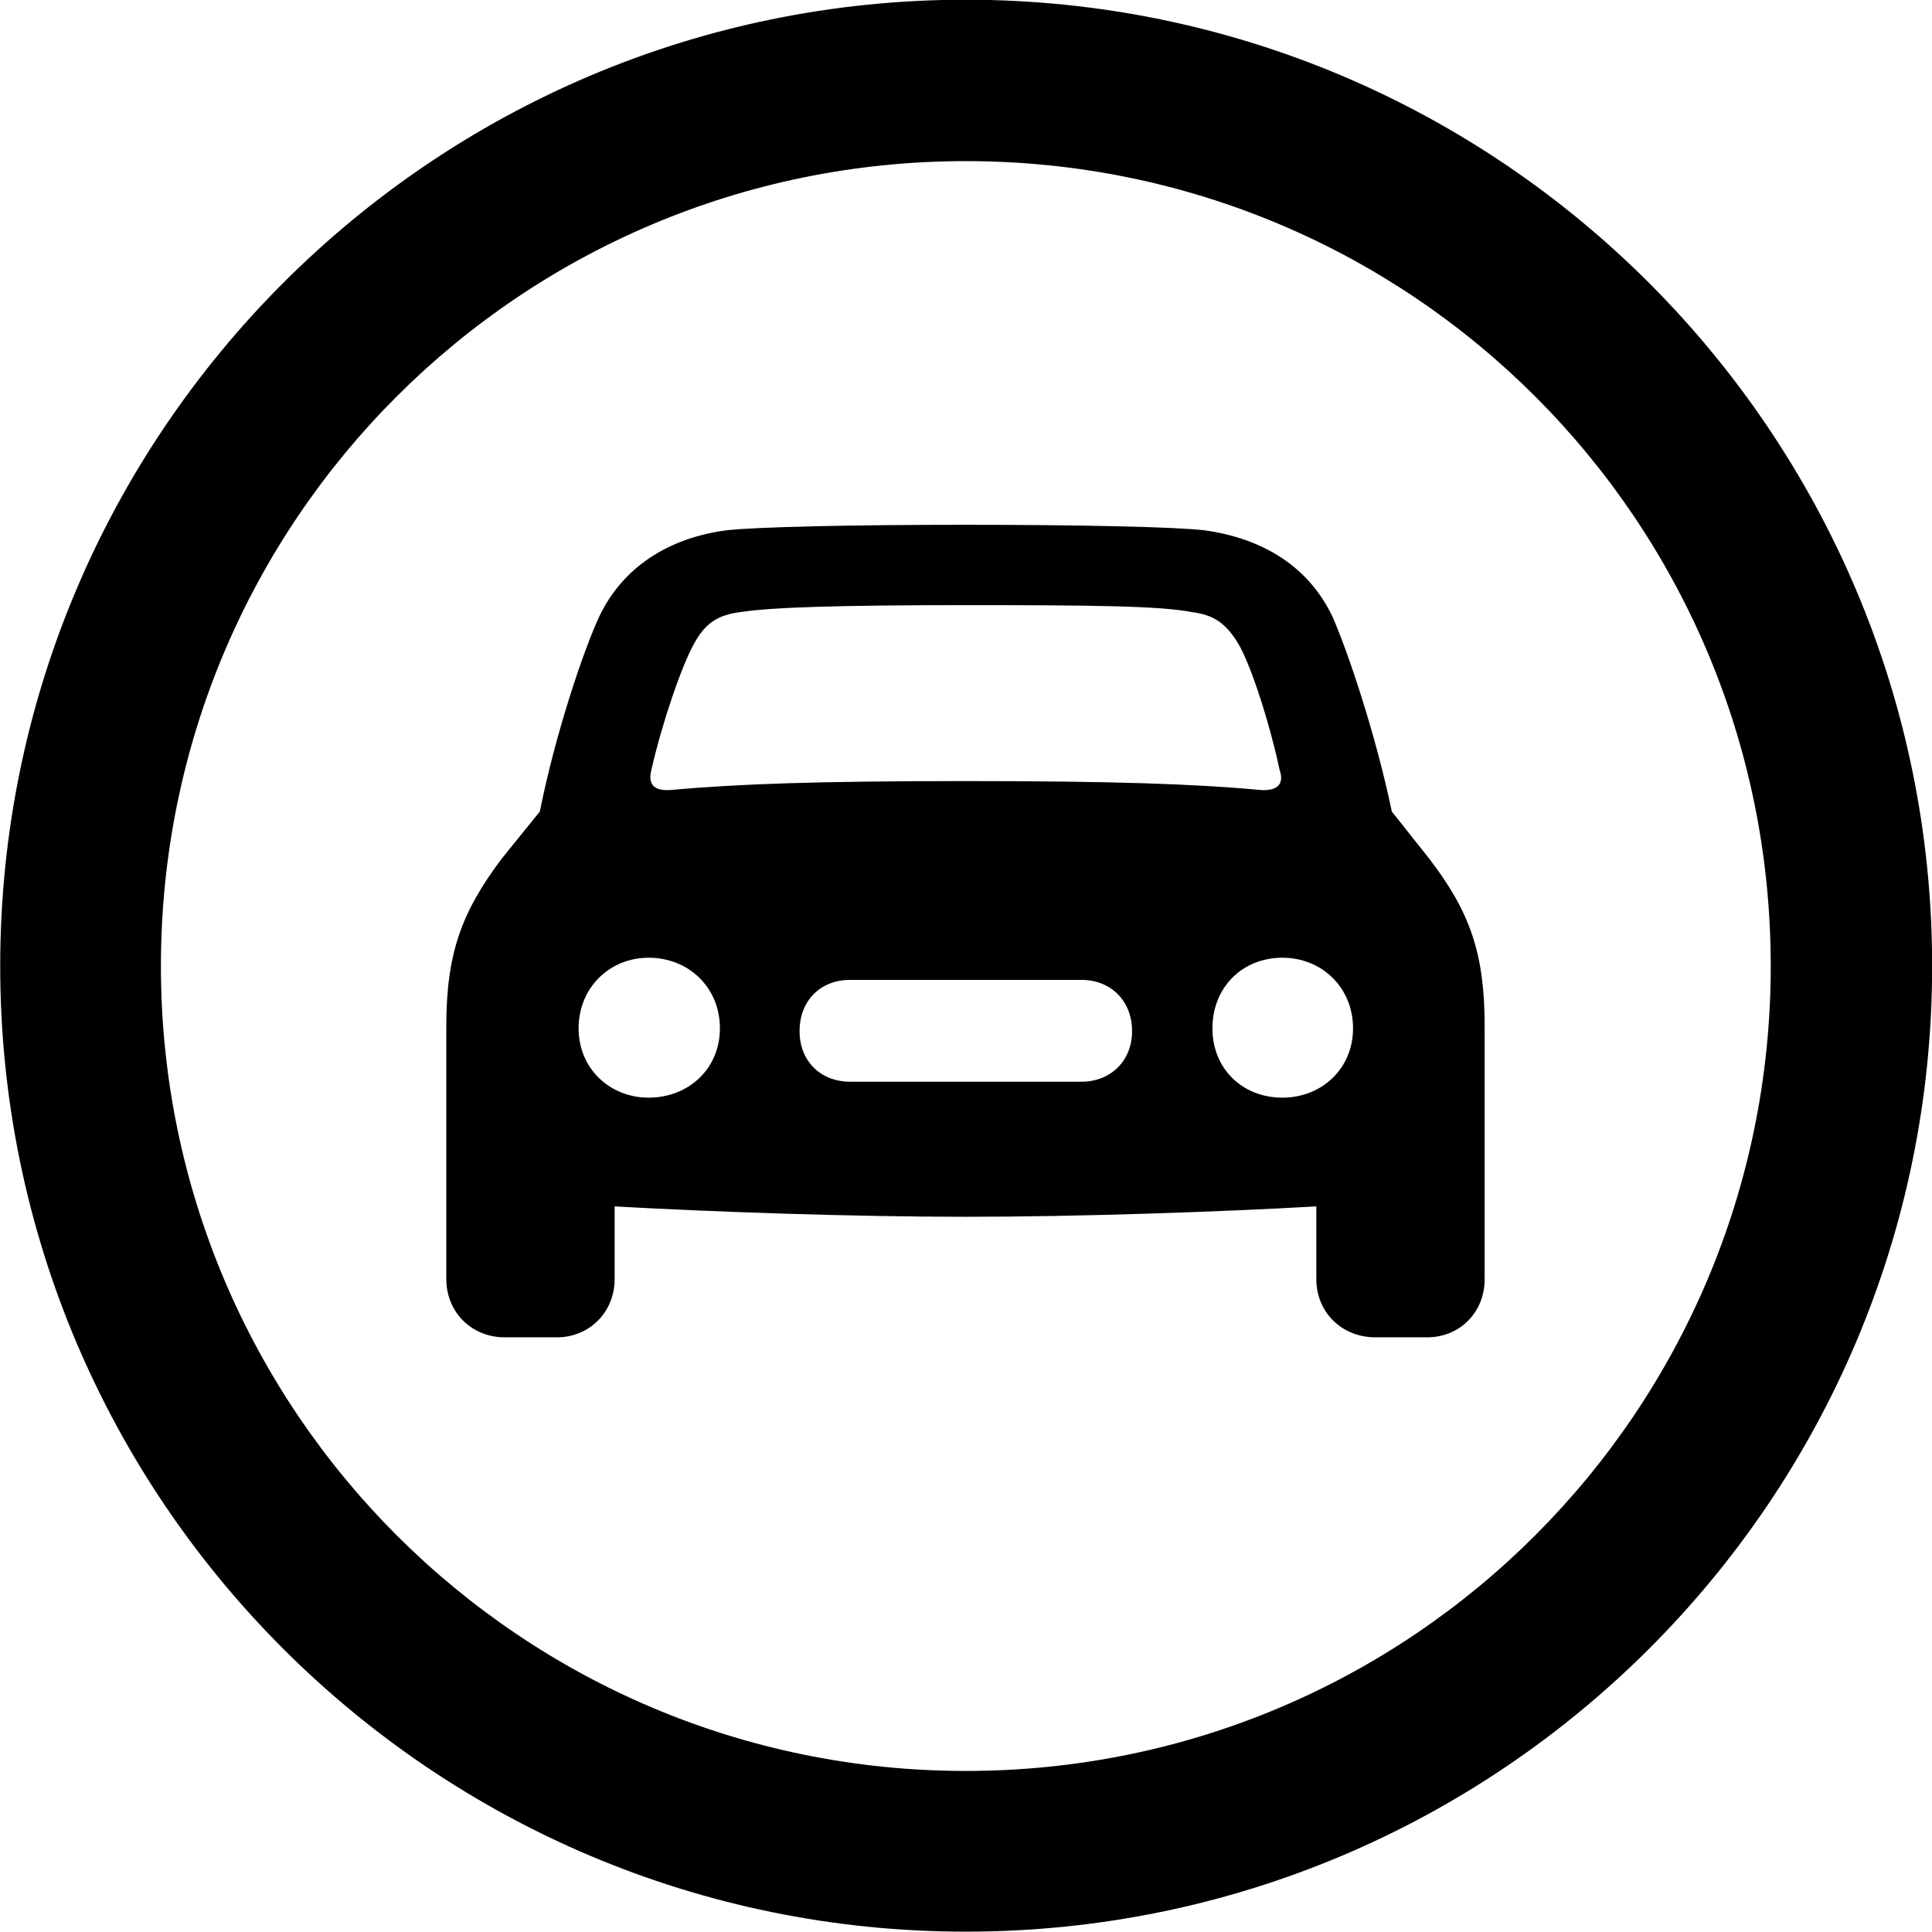 
<svg
    viewBox="0 0 27.891 27.891"
    xmlns="http://www.w3.org/2000/svg"
>
    <path
        fill="inherit"
        d="M13.943 27.886C21.643 27.886 27.893 21.646 27.893 13.946C27.893 6.246 21.643 -0.004 13.943 -0.004C6.253 -0.004 0.003 6.246 0.003 13.946C0.003 21.646 6.253 27.886 13.943 27.886ZM13.943 25.566C7.523 25.566 2.323 20.366 2.323 13.946C2.323 7.516 7.523 2.326 13.943 2.326C20.373 2.326 25.563 7.516 25.563 13.946C25.563 20.366 20.373 25.566 13.943 25.566ZM6.443 18.466C6.443 18.946 6.813 19.306 7.283 19.306H8.043C8.503 19.306 8.873 18.946 8.873 18.466V17.416C10.283 17.496 12.323 17.566 13.943 17.566C15.573 17.566 17.593 17.496 19.003 17.416V18.466C19.003 18.946 19.373 19.306 19.853 19.306H20.603C21.073 19.306 21.433 18.946 21.433 18.466V14.816C21.433 13.766 21.223 13.166 20.633 12.396L20.093 11.716C19.853 10.566 19.443 9.366 19.233 8.896C18.893 8.186 18.243 7.776 17.393 7.656C16.963 7.606 15.573 7.576 13.943 7.576C12.303 7.576 10.923 7.606 10.483 7.656C9.653 7.766 8.993 8.186 8.653 8.896C8.433 9.366 8.023 10.566 7.793 11.716L7.243 12.396C6.663 13.166 6.443 13.766 6.443 14.816ZM9.403 11.116C9.553 10.456 9.833 9.626 10.023 9.286C10.183 8.996 10.363 8.876 10.693 8.836C11.133 8.766 12.143 8.736 13.943 8.736C15.733 8.736 16.753 8.746 17.203 8.836C17.523 8.876 17.693 8.996 17.873 9.286C18.063 9.606 18.333 10.456 18.473 11.116C18.543 11.316 18.443 11.416 18.213 11.406C17.243 11.316 16.063 11.276 13.943 11.276C11.813 11.276 10.653 11.316 9.663 11.406C9.433 11.416 9.353 11.316 9.403 11.116ZM8.353 14.846C8.353 14.256 8.803 13.826 9.363 13.826C9.943 13.826 10.393 14.256 10.393 14.846C10.393 15.426 9.943 15.846 9.363 15.846C8.803 15.846 8.353 15.426 8.353 14.846ZM17.503 14.846C17.503 14.256 17.933 13.826 18.513 13.826C19.083 13.826 19.533 14.256 19.533 14.846C19.533 15.426 19.083 15.846 18.513 15.846C17.933 15.846 17.503 15.426 17.503 14.846ZM11.543 14.886C11.543 14.446 11.843 14.146 12.273 14.146H15.613C16.033 14.146 16.343 14.446 16.343 14.886C16.343 15.316 16.033 15.616 15.613 15.616H12.273C11.843 15.616 11.543 15.316 11.543 14.886Z"
        fillRule="evenodd"
        clipRule="evenodd"
    />
</svg>
        